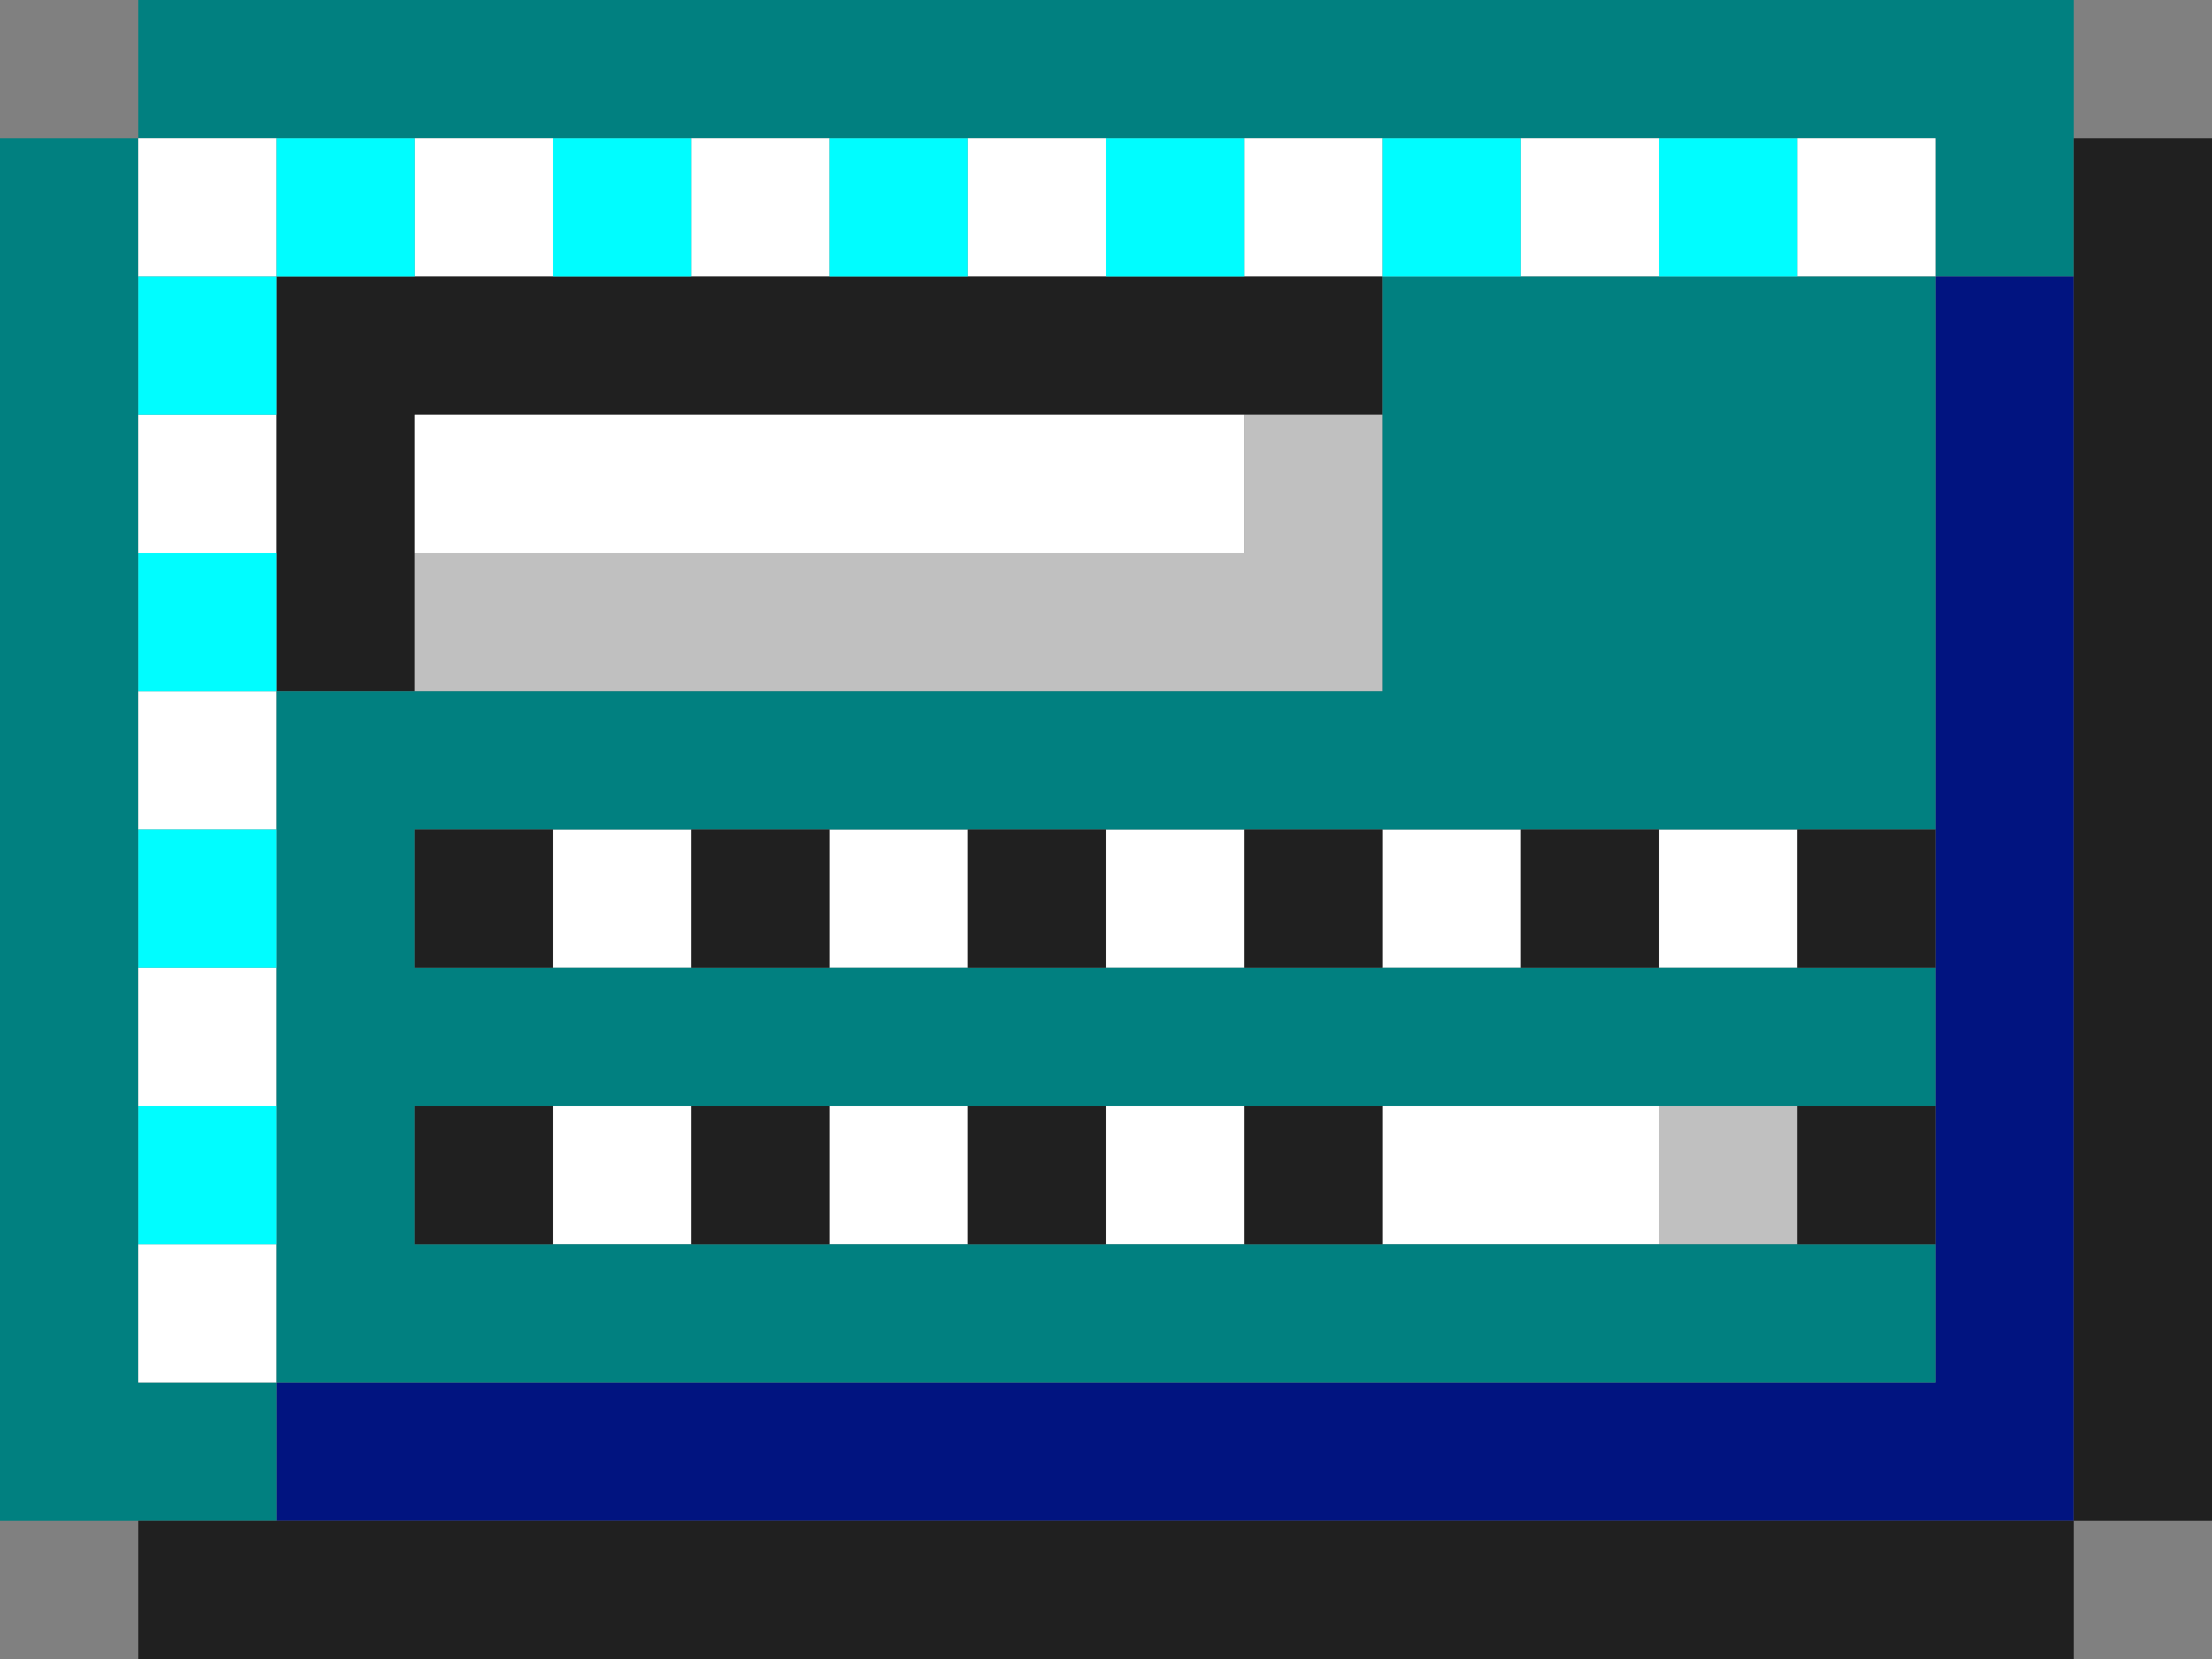 <?xml version="1.0" encoding="UTF-8"?>
<svg width="160px" height="120px" viewBox="0 0 160 120" version="1.1" xmlns="http://www.w3.org/2000/svg" xmlns:xlink="http://www.w3.org/1999/xlink">
    <rect x="0" y="0" width="160" height="120" fill="#808080" stroke="none"/>
    <!-- Generator: Sketch 64 (93537) - https://sketch.com -->
    <title>Artboard</title>
    <desc>Created with Sketch.</desc>
    <g id="Artboard" stroke="none" stroke-width="1" fill="none" fill-rule="evenodd">
        <polygon id="Rectangle" fill="#018080" points="10 0 150 0 150 20 140 20 140 10 10 10"></polygon>
        <polygon id="Rectangle-Copy-4" fill="#011480" points="20 100 140 100 140 20 150 20 150 110 20 110"></polygon>
        <polygon id="Rectangle-Copy-2" fill="#018080" transform="translate(10, 60) rotate(90) translate(-10, -60) " points="-40 60 50 60 50 50 60 50 60 70 -40 70"></polygon>
        <rect id="Rectangle-Copy" fill="#202020" x="10" y="110" width="140" height="10"></rect>
        <rect id="Rectangle-Copy-3" fill="#202020" transform="translate(155, 60) rotate(90) translate(-155, -60) " x="105" y="55" width="100" height="10"></rect>
        <rect id="Rectangle" fill="#FFFFFF" x="10" y="10" width="10" height="10"></rect>
        <rect id="Rectangle-Copy-12" fill="#FFFFFF" x="10" y="30" width="10" height="10"></rect>
        <rect id="Rectangle-Copy-13" fill="#FFFFFF" x="10" y="50" width="10" height="10"></rect>
        <rect id="Rectangle-Copy-14" fill="#FFFFFF" x="10" y="70" width="10" height="10"></rect>
        <rect id="Rectangle-Copy-15" fill="#FFFFFF" x="10" y="90" width="10" height="10"></rect>
        <rect id="Rectangle-Copy-6" fill="#FFFFFF" x="30" y="10" width="10" height="10"></rect>
        <rect id="Rectangle-Copy-7" fill="#FFFFFF" x="50" y="10" width="10" height="10"></rect>
        <rect id="Rectangle-Copy-8" fill="#FFFFFF" x="70" y="10" width="10" height="10"></rect>
        <rect id="Rectangle-Copy-9" fill="#FFFFFF" x="90" y="10" width="10" height="10"></rect>
        <rect id="Rectangle-Copy-10" fill="#FFFFFF" x="110" y="10" width="10" height="10"></rect>
        <rect id="Rectangle-Copy-11" fill="#FFFFFF" x="130" y="10" width="10" height="10"></rect>
        <polygon id="Rectangle" fill="#202020" points="20 20 100 20 100 30 30 30 30 50 20 50"></polygon>
        <rect id="Rectangle" fill="#FFFFFF" x="30" y="30" width="60" height="10"></rect>
        <polygon id="Path" fill="#C0C0C0" points="90 30 100 30 100 50 30 50 30 40 90 40"></polygon>
        <rect id="Rectangle" fill="#FFFFFF" x="40" y="60" width="10" height="10"></rect>
        <rect id="Rectangle-Copy-21" fill="#FFFFFF" x="40" y="80" width="10" height="10"></rect>
        <rect id="Rectangle-Copy-16" fill="#FFFFFF" x="60" y="60" width="10" height="10"></rect>
        <rect id="Rectangle-Copy-22" fill="#FFFFFF" x="60" y="80" width="10" height="10"></rect>
        <rect id="Rectangle-Copy-17" fill="#FFFFFF" x="80" y="60" width="10" height="10"></rect>
        <rect id="Rectangle-Copy-23" fill="#FFFFFF" x="80" y="80" width="10" height="10"></rect>
        <rect id="Rectangle-Copy-18" fill="#FFFFFF" x="100" y="60" width="10" height="10"></rect>
        <rect id="Rectangle-Copy-24" fill="#FFFFFF" x="100" y="80" width="20" height="10"></rect>
        <rect id="Rectangle-Copy-19" fill="#FFFFFF" x="120" y="60" width="10" height="10"></rect>
        <rect id="Rectangle-Copy-25" fill="#C0C0C0" x="120" y="80" width="10" height="10"></rect>
        <polygon id="Path-2" fill="#018080" points="140 20 100 20 100 50 20 50 20 100 140 100 140 90 30 90 30 80 140 80 140 70 30 70 30 60 140 60"></polygon>
        <rect id="Rectangle" fill="#00FDFF" x="120" y="10" width="10" height="10"></rect>
        <rect id="Rectangle-Copy-5" fill="#00FDFF" x="100" y="10" width="10" height="10"></rect>
        <rect id="Rectangle-Copy-26" fill="#00FDFF" x="80" y="10" width="10" height="10"></rect>
        <rect id="Rectangle-Copy-27" fill="#00FDFF" x="60" y="10" width="10" height="10"></rect>
        <rect id="Rectangle-Copy-28" fill="#00FDFF" x="40" y="10" width="10" height="10"></rect>
        <rect id="Rectangle-Copy-29" fill="#00FDFF" x="20" y="10" width="10" height="10"></rect>
        <rect id="Rectangle-Copy-30" fill="#00FDFF" x="10" y="20" width="10" height="10"></rect>
        <rect id="Rectangle-Copy-31" fill="#00FDFF" x="10" y="40" width="10" height="10"></rect>
        <rect id="Rectangle-Copy-32" fill="#00FDFF" x="10" y="60" width="10" height="10"></rect>
        <rect id="Rectangle-Copy-33" fill="#00FDFF" x="10" y="80" width="10" height="10"></rect>
        <rect id="Rectangle" fill="#202020" x="30" y="60" width="10" height="10"></rect>
        <rect id="Rectangle-Copy-38" fill="#202020" x="30" y="80" width="10" height="10"></rect>
        <rect id="Rectangle-Copy-20" fill="#202020" x="50" y="60" width="10" height="10"></rect>
        <rect id="Rectangle-Copy-39" fill="#202020" x="50" y="80" width="10" height="10"></rect>
        <rect id="Rectangle-Copy-34" fill="#202020" x="70" y="60" width="10" height="10"></rect>
        <rect id="Rectangle-Copy-40" fill="#202020" x="70" y="80" width="10" height="10"></rect>
        <rect id="Rectangle-Copy-35" fill="#202020" x="90" y="60" width="10" height="10"></rect>
        <rect id="Rectangle-Copy-41" fill="#202020" x="90" y="80" width="10" height="10"></rect>
        <rect id="Rectangle-Copy-36" fill="#202020" x="110" y="60" width="10" height="10"></rect>
        <rect id="Rectangle-Copy-37" fill="#202020" x="130" y="60" width="10" height="10"></rect>
        <rect id="Rectangle-Copy-42" fill="#202020" x="130" y="80" width="10" height="10"></rect>
    </g>
</svg>
